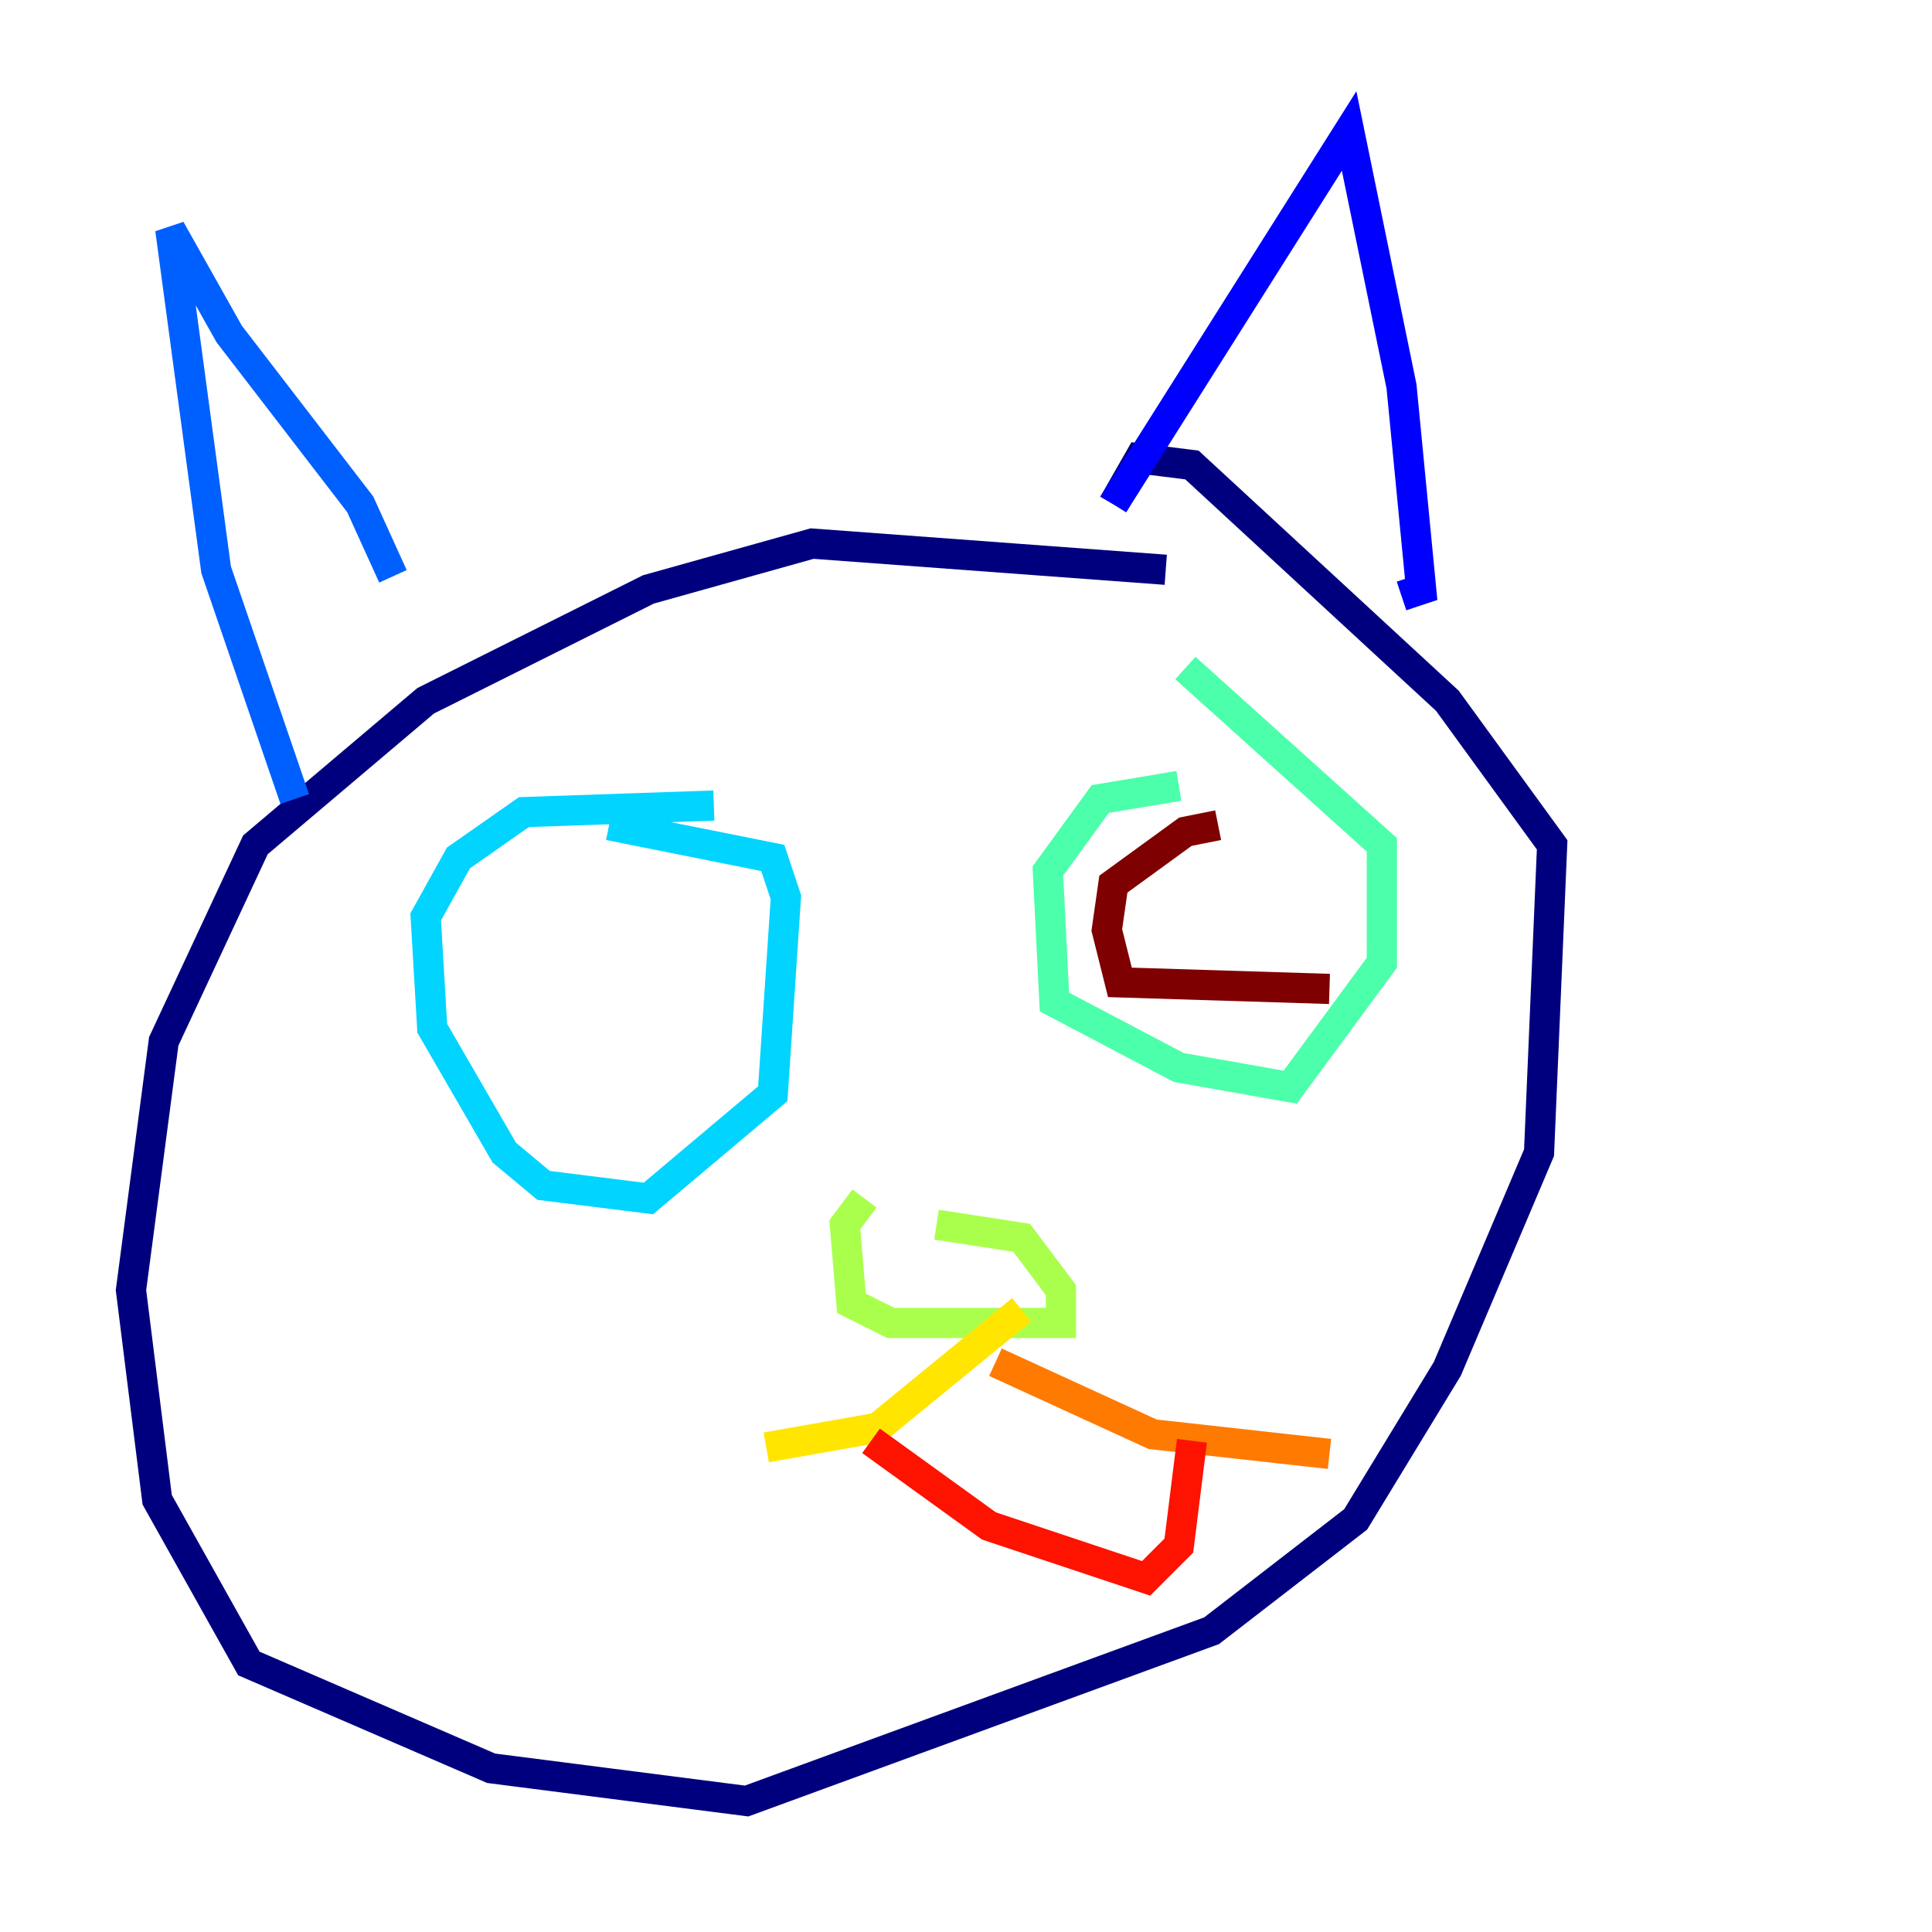 <?xml version="1.0" encoding="utf-8" ?>
<svg baseProfile="tiny" height="128" version="1.2" viewBox="0,0,128,128" width="128" xmlns="http://www.w3.org/2000/svg" xmlns:ev="http://www.w3.org/2001/xml-events" xmlns:xlink="http://www.w3.org/1999/xlink"><defs /><polyline fill="none" points="77.234,37.749 53.803,36.014 42.956,39.051 28.203,46.427 16.922,55.973 10.848,68.99 8.678,85.478 10.414,99.363 16.488,110.21 32.542,117.153 49.464,119.322 80.271,108.041 89.817,100.664 95.891,90.685 101.966,76.366 102.834,55.973 95.891,46.427 78.969,30.807 75.498,30.373 73.763,33.41" stroke="#00007f" stroke-width="2" /><polyline fill="none" points="73.763,33.41 89.383,8.678 92.854,25.6 94.156,39.051 92.854,39.485" stroke="#0000fe" stroke-width="2" /><polyline fill="none" points="26.034,38.183 23.864,33.41 15.186,22.129 11.281,15.186 14.319,37.749 19.525,52.936" stroke="#0060ff" stroke-width="2" /><polyline fill="none" points="47.295,53.37 34.712,53.803 30.373,56.841 28.203,60.746 28.637,68.122 33.41,76.366 36.014,78.536 42.956,79.403 51.2,72.461 52.068,59.444 51.2,56.841 40.352,54.671" stroke="#00d4ff" stroke-width="2" /><polyline fill="none" points="78.102,52.068 72.895,52.936 69.424,57.709 69.858,66.386 78.102,70.725 85.478,72.027 91.552,63.783 91.552,55.973 78.536,44.258" stroke="#4cffaa" stroke-width="2" /><polyline fill="none" points="57.275,79.403 55.973,81.139 56.407,86.346 59.01,87.647 70.291,87.647 70.291,85.478 67.688,82.007 62.047,81.139" stroke="#aaff4c" stroke-width="2" /><polyline fill="none" points="67.688,86.78 58.142,94.59 50.766,95.891" stroke="#ffe500" stroke-width="2" /><polyline fill="none" points="65.953,90.251 76.366,95.024 88.081,96.325" stroke="#ff7a00" stroke-width="2" /><polyline fill="none" points="57.709,95.458 65.519,101.098 75.932,104.57 78.102,102.4 78.969,95.458" stroke="#fe1200" stroke-width="2" /><polyline fill="none" points="80.705,54.671 78.536,55.105 73.763,58.576 73.329,61.614 74.197,65.085 88.081,65.519" stroke="#7f0000" stroke-width="2" /></svg>